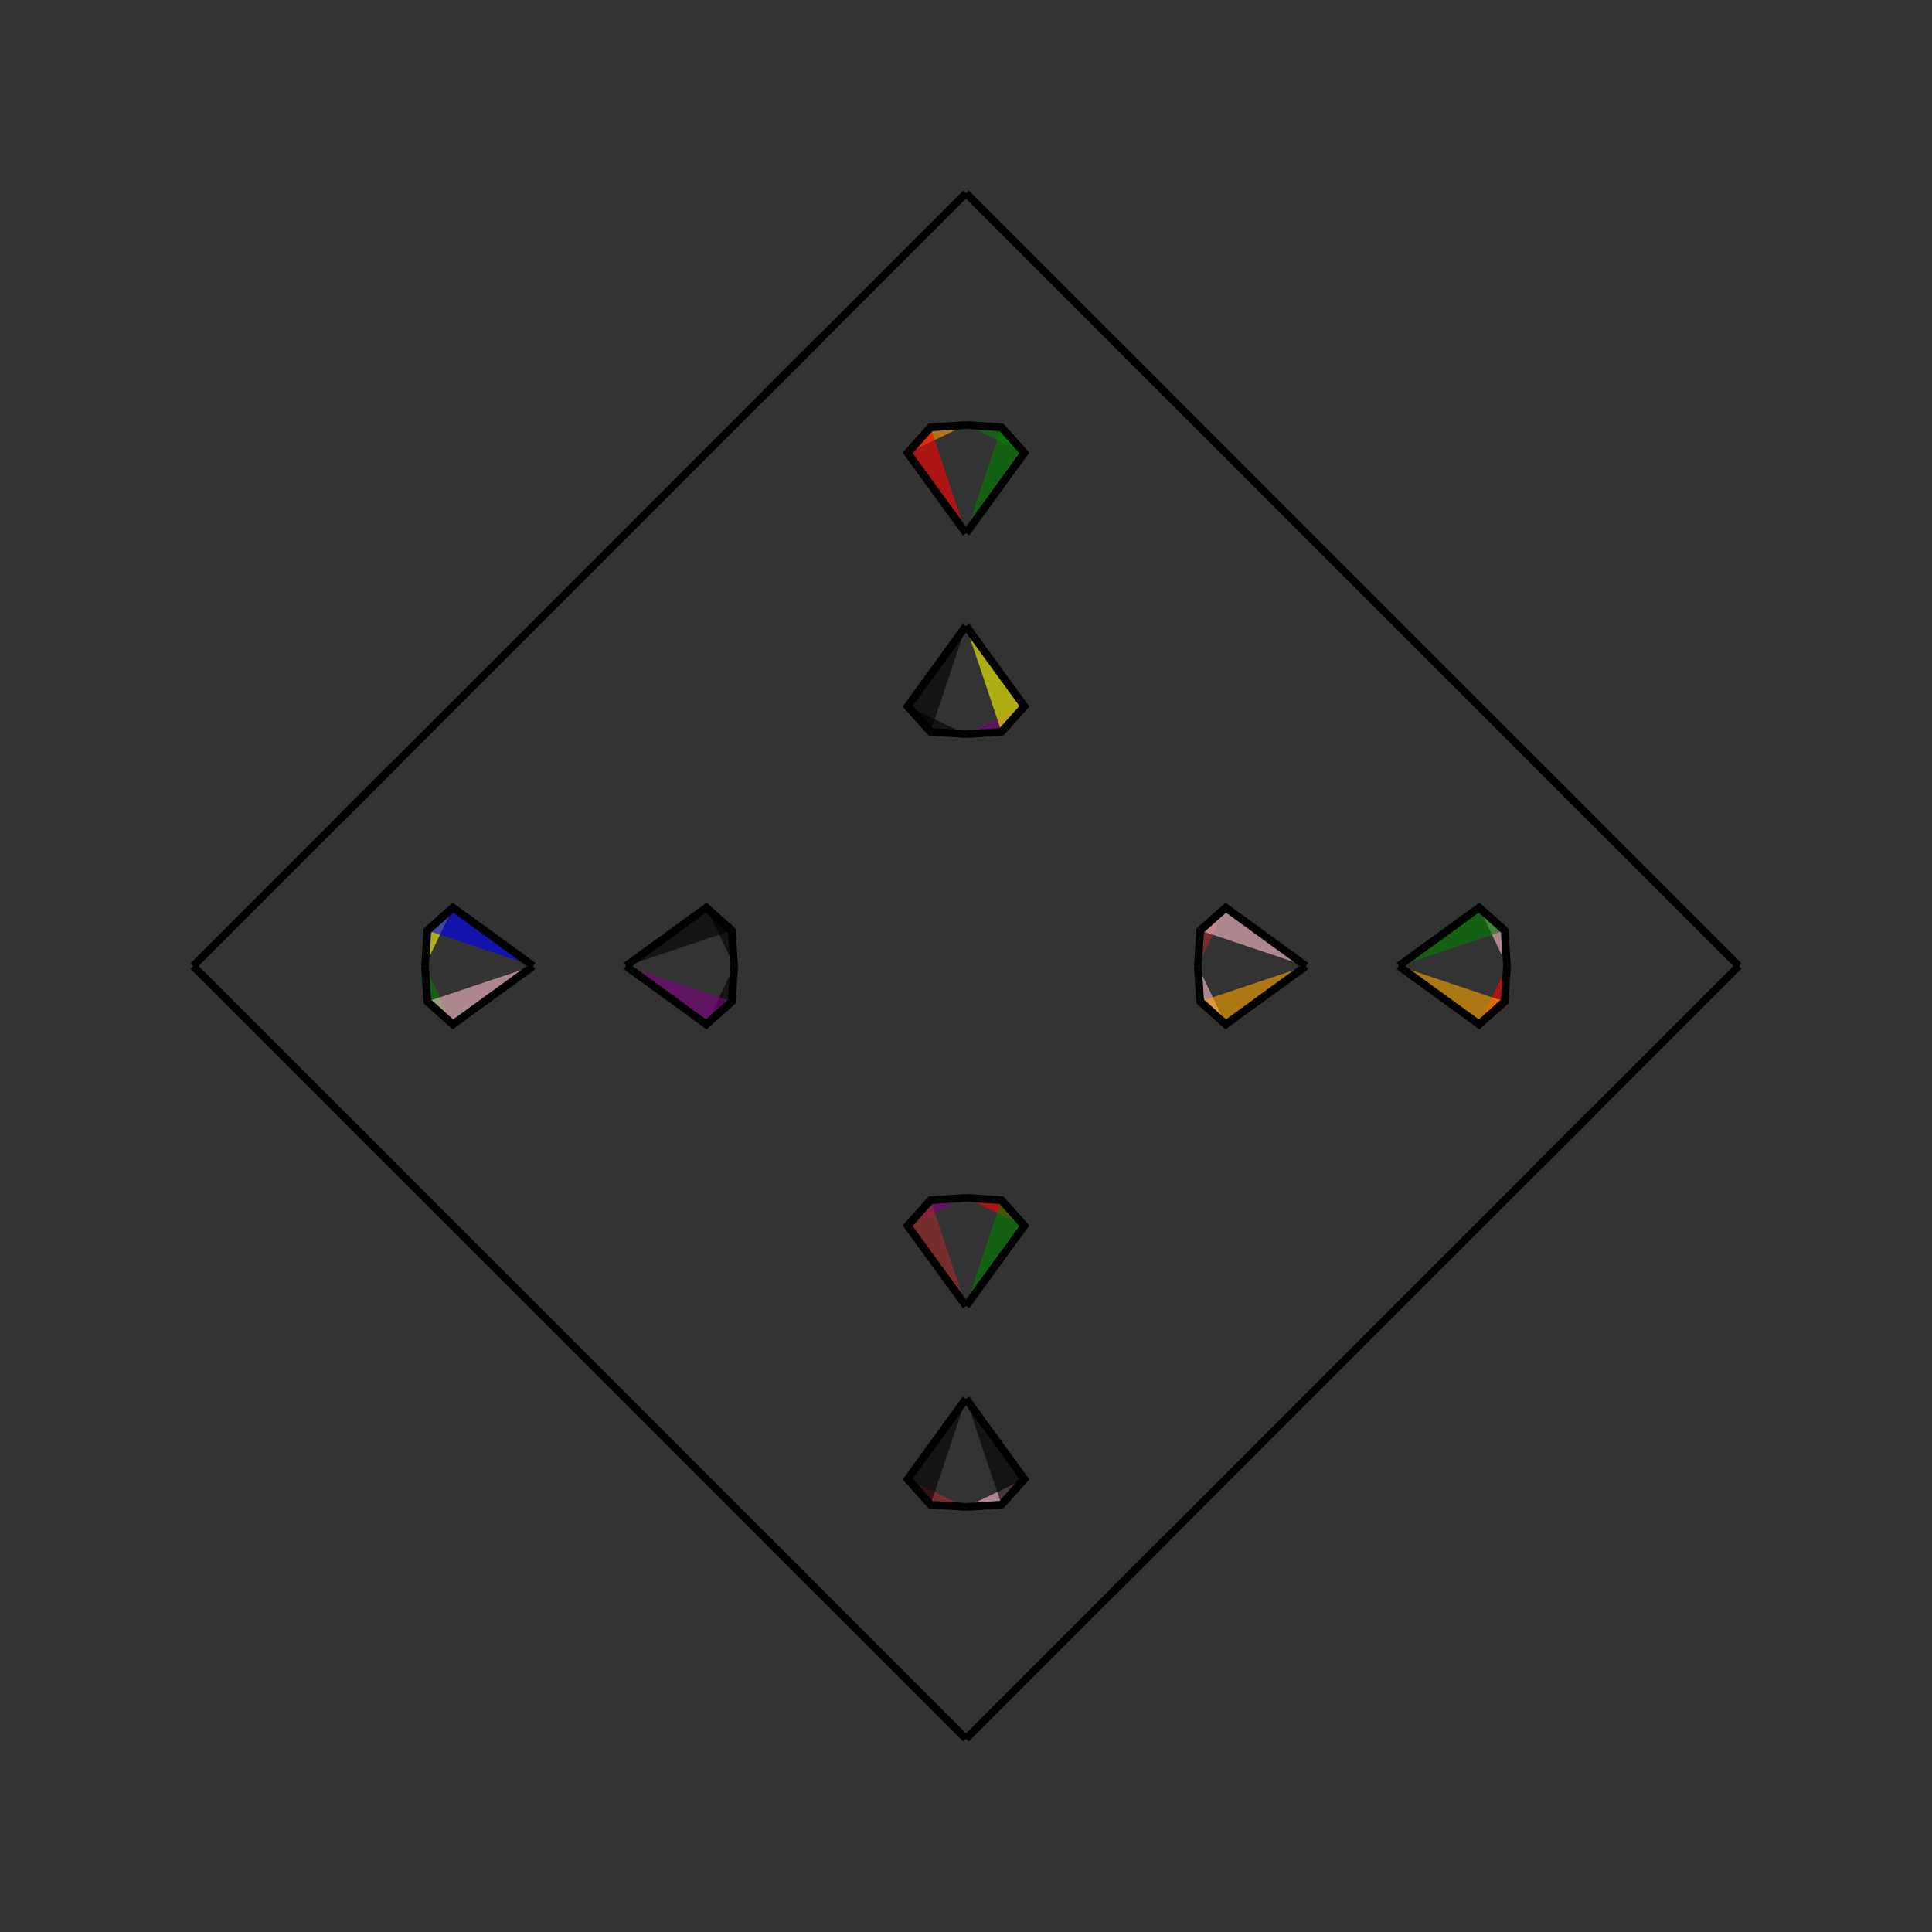 <?xml version="1.0" encoding="UTF-8"?>
<svg xmlns="http://www.w3.org/2000/svg" xmlns:xlink="http://www.w3.org/1999/xlink"
     width="250" height="250" viewBox="-125.0 -125.0 250 250">
<rect x="-125.0" y="-125.0" width="250" height="250" fill="#333333" stroke="none"/>
<defs>
</defs>
<path d="M24.0,76.0 L21.0,79.0 L19.0,81.0" fill="brown" fill-opacity="0.6" stroke="black" stroke-width="1" />
<path d="M24.0,-76.0 L21.0,-79.0 L19.0,-81.0" fill="yellow" fill-opacity="0.6" stroke="black" stroke-width="1" />
<path d="M30.0,-0.0 L30.303,-4.593 L33.611,-7.548" fill="brown" fill-opacity="0.6" stroke="black" stroke-width="1" />
<path d="M30.0,-0.0 L30.303,4.593 L33.611,7.548" fill="pink" fill-opacity="0.6" stroke="black" stroke-width="1" />
<path d="M30.303,-4.593 L33.611,-7.548 L44.0,-0.0" fill="pink" fill-opacity="0.6" stroke="black" stroke-width="1" />
<path d="M30.303,4.593 L33.611,7.548 L44.0,-0.0" fill="orange" fill-opacity="0.6" stroke="black" stroke-width="1" />
<path d="M50.0,50.0 L26.0,74.0 L24.0,76.0" fill="yellow" fill-opacity="0.6" stroke="black" stroke-width="1" />
<path d="M50.0,-50.0 L26.0,-74.0 L24.0,-76.0" fill="red" fill-opacity="0.6" stroke="black" stroke-width="1" />
<path d="M26.0,74.0 L24.0,76.0 L21.0,79.0" fill="blue" fill-opacity="0.6" stroke="black" stroke-width="1" />
<path d="M26.0,-74.0 L24.0,-76.0 L21.0,-79.0" fill="red" fill-opacity="0.6" stroke="black" stroke-width="1" />
<path d="M21.0,79.0 L19.0,81.0 L0.0,100.0" fill="black" fill-opacity="0.6" stroke="black" stroke-width="1" />
<path d="M21.0,-79.0 L19.0,-81.0 L0.0,-100.0" fill="black" fill-opacity="0.6" stroke="black" stroke-width="1" />
<path d="M-24.0,76.0 L-21.0,79.0 L-19.0,81.0" fill="yellow" fill-opacity="0.6" stroke="black" stroke-width="1" />
<path d="M-24.0,-76.0 L-21.0,-79.0 L-19.0,-81.0" fill="green" fill-opacity="0.6" stroke="black" stroke-width="1" />
<path d="M-30.0,-0.0 L-30.303,-4.593 L-33.611,-7.548" fill="black" fill-opacity="0.6" stroke="black" stroke-width="1" />
<path d="M-30.0,-0.0 L-30.303,4.593 L-33.611,7.548" fill="black" fill-opacity="0.6" stroke="black" stroke-width="1" />
<path d="M-30.303,-4.593 L-33.611,-7.548 L-44.0,-0.0" fill="black" fill-opacity="0.6" stroke="black" stroke-width="1" />
<path d="M-30.303,4.593 L-33.611,7.548 L-44.0,-0.0" fill="purple" fill-opacity="0.6" stroke="black" stroke-width="1" />
<path d="M-50.0,50.0 L-26.0,74.0 L-24.0,76.0" fill="blue" fill-opacity="0.6" stroke="black" stroke-width="1" />
<path d="M-50.0,-50.0 L-26.0,-74.0 L-24.0,-76.0" fill="green" fill-opacity="0.6" stroke="black" stroke-width="1" />
<path d="M-26.0,74.0 L-24.0,76.0 L-21.0,79.0" fill="yellow" fill-opacity="0.6" stroke="black" stroke-width="1" />
<path d="M-26.0,-74.0 L-24.0,-76.0 L-21.0,-79.0" fill="green" fill-opacity="0.6" stroke="black" stroke-width="1" />
<path d="M-21.0,79.0 L-19.0,81.0 L0.0,100.0" fill="blue" fill-opacity="0.6" stroke="black" stroke-width="1" />
<path d="M-21.0,-79.0 L-19.0,-81.0 L0.0,-100.0" fill="green" fill-opacity="0.6" stroke="black" stroke-width="1" />
<path d="M76.0,24.0 L79.0,21.0 L81.0,19.0" fill="red" fill-opacity="0.6" stroke="black" stroke-width="1" />
<path d="M76.0,-24.0 L79.0,-21.0 L81.0,-19.0" fill="brown" fill-opacity="0.6" stroke="black" stroke-width="1" />
<path d="M70.0,-0.0 L69.697,4.593 L66.389,7.548" fill="red" fill-opacity="0.6" stroke="black" stroke-width="1" />
<path d="M70.0,-0.0 L69.697,-4.593 L66.389,-7.548" fill="pink" fill-opacity="0.6" stroke="black" stroke-width="1" />
<path d="M69.697,4.593 L66.389,7.548 L56.0,-0.0" fill="orange" fill-opacity="0.6" stroke="black" stroke-width="1" />
<path d="M69.697,-4.593 L66.389,-7.548 L56.0,-0.0" fill="green" fill-opacity="0.6" stroke="black" stroke-width="1" />
<path d="M50.0,50.0 L74.0,26.0 L76.0,24.0" fill="brown" fill-opacity="0.6" stroke="black" stroke-width="1" />
<path d="M50.0,-50.0 L74.0,-26.0 L76.0,-24.0" fill="blue" fill-opacity="0.6" stroke="black" stroke-width="1" />
<path d="M74.0,26.0 L76.0,24.0 L79.0,21.0" fill="green" fill-opacity="0.6" stroke="black" stroke-width="1" />
<path d="M74.0,-26.0 L76.0,-24.0 L79.0,-21.0" fill="yellow" fill-opacity="0.6" stroke="black" stroke-width="1" />
<path d="M79.0,21.0 L81.0,19.0 L100.0,-0.0" fill="blue" fill-opacity="0.6" stroke="black" stroke-width="1" />
<path d="M79.0,-21.0 L81.0,-19.0 L100.0,-0.0" fill="orange" fill-opacity="0.6" stroke="black" stroke-width="1" />
<path d="M0.0,-30.0 L4.593,-30.303 L7.548,-33.611" fill="purple" fill-opacity="0.6" stroke="black" stroke-width="1" />
<path d="M0.0,30.0 L4.593,30.303 L7.548,33.611" fill="red" fill-opacity="0.6" stroke="black" stroke-width="1" />
<path d="M0.0,70.0 L4.593,69.697 L7.548,66.389" fill="pink" fill-opacity="0.6" stroke="black" stroke-width="1" />
<path d="M0.0,-70.0 L4.593,-69.697 L7.548,-66.389" fill="green" fill-opacity="0.6" stroke="black" stroke-width="1" />
<path d="M4.593,-30.303 L7.548,-33.611 L0.0,-44.0" fill="yellow" fill-opacity="0.6" stroke="black" stroke-width="1" />
<path d="M4.593,30.303 L7.548,33.611 L0.0,44.0" fill="green" fill-opacity="0.6" stroke="black" stroke-width="1" />
<path d="M4.593,69.697 L7.548,66.389 L0.0,56.0" fill="black" fill-opacity="0.6" stroke="black" stroke-width="1" />
<path d="M4.593,-69.697 L7.548,-66.389 L0.0,-56.0" fill="green" fill-opacity="0.6" stroke="black" stroke-width="1" />
<path d="M0.0,70.0 L-4.593,69.697 L-7.548,66.389" fill="brown" fill-opacity="0.6" stroke="black" stroke-width="1" />
<path d="M0.0,-30.0 L-4.593,-30.303 L-7.548,-33.611" fill="black" fill-opacity="0.6" stroke="black" stroke-width="1" />
<path d="M0.0,30.0 L-4.593,30.303 L-7.548,33.611" fill="purple" fill-opacity="0.6" stroke="black" stroke-width="1" />
<path d="M0.0,-70.0 L-4.593,-69.697 L-7.548,-66.389" fill="orange" fill-opacity="0.6" stroke="black" stroke-width="1" />
<path d="M-4.593,69.697 L-7.548,66.389 L0.0,56.0" fill="black" fill-opacity="0.6" stroke="black" stroke-width="1" />
<path d="M-4.593,-30.303 L-7.548,-33.611 L0.0,-44.0" fill="black" fill-opacity="0.6" stroke="black" stroke-width="1" />
<path d="M-4.593,30.303 L-7.548,33.611 L0.0,44.0" fill="brown" fill-opacity="0.6" stroke="black" stroke-width="1" />
<path d="M-4.593,-69.697 L-7.548,-66.389 L0.0,-56.0" fill="red" fill-opacity="0.6" stroke="black" stroke-width="1" />
<path d="M-76.0,-24.0 L-79.0,-21.0 L-81.0,-19.0" fill="black" fill-opacity="0.6" stroke="black" stroke-width="1" />
<path d="M-76.0,24.0 L-79.0,21.0 L-81.0,19.0" fill="blue" fill-opacity="0.6" stroke="black" stroke-width="1" />
<path d="M-70.0,-0.0 L-69.697,-4.593 L-66.389,-7.548" fill="yellow" fill-opacity="0.6" stroke="black" stroke-width="1" />
<path d="M-70.0,-0.0 L-69.697,4.593 L-66.389,7.548" fill="green" fill-opacity="0.6" stroke="black" stroke-width="1" />
<path d="M-69.697,-4.593 L-66.389,-7.548 L-56.0,-0.0" fill="blue" fill-opacity="0.6" stroke="black" stroke-width="1" />
<path d="M-69.697,4.593 L-66.389,7.548 L-56.0,-0.0" fill="pink" fill-opacity="0.6" stroke="black" stroke-width="1" />
<path d="M-50.0,-50.0 L-74.0,-26.0 L-76.0,-24.0" fill="red" fill-opacity="0.6" stroke="black" stroke-width="1" />
<path d="M-50.0,50.0 L-74.0,26.0 L-76.0,24.0" fill="black" fill-opacity="0.6" stroke="black" stroke-width="1" />
<path d="M-74.0,-26.0 L-76.0,-24.0 L-79.0,-21.0" fill="brown" fill-opacity="0.6" stroke="black" stroke-width="1" />
<path d="M-74.0,26.0 L-76.0,24.0 L-79.0,21.0" fill="black" fill-opacity="0.6" stroke="black" stroke-width="1" />
<path d="M-79.0,-21.0 L-81.0,-19.0 L-100.0,-0.0" fill="brown" fill-opacity="0.6" stroke="black" stroke-width="1" />
<path d="M-79.0,21.0 L-81.0,19.0 L-100.0,-0.0" fill="yellow" fill-opacity="0.6" stroke="black" stroke-width="1" />
</svg>